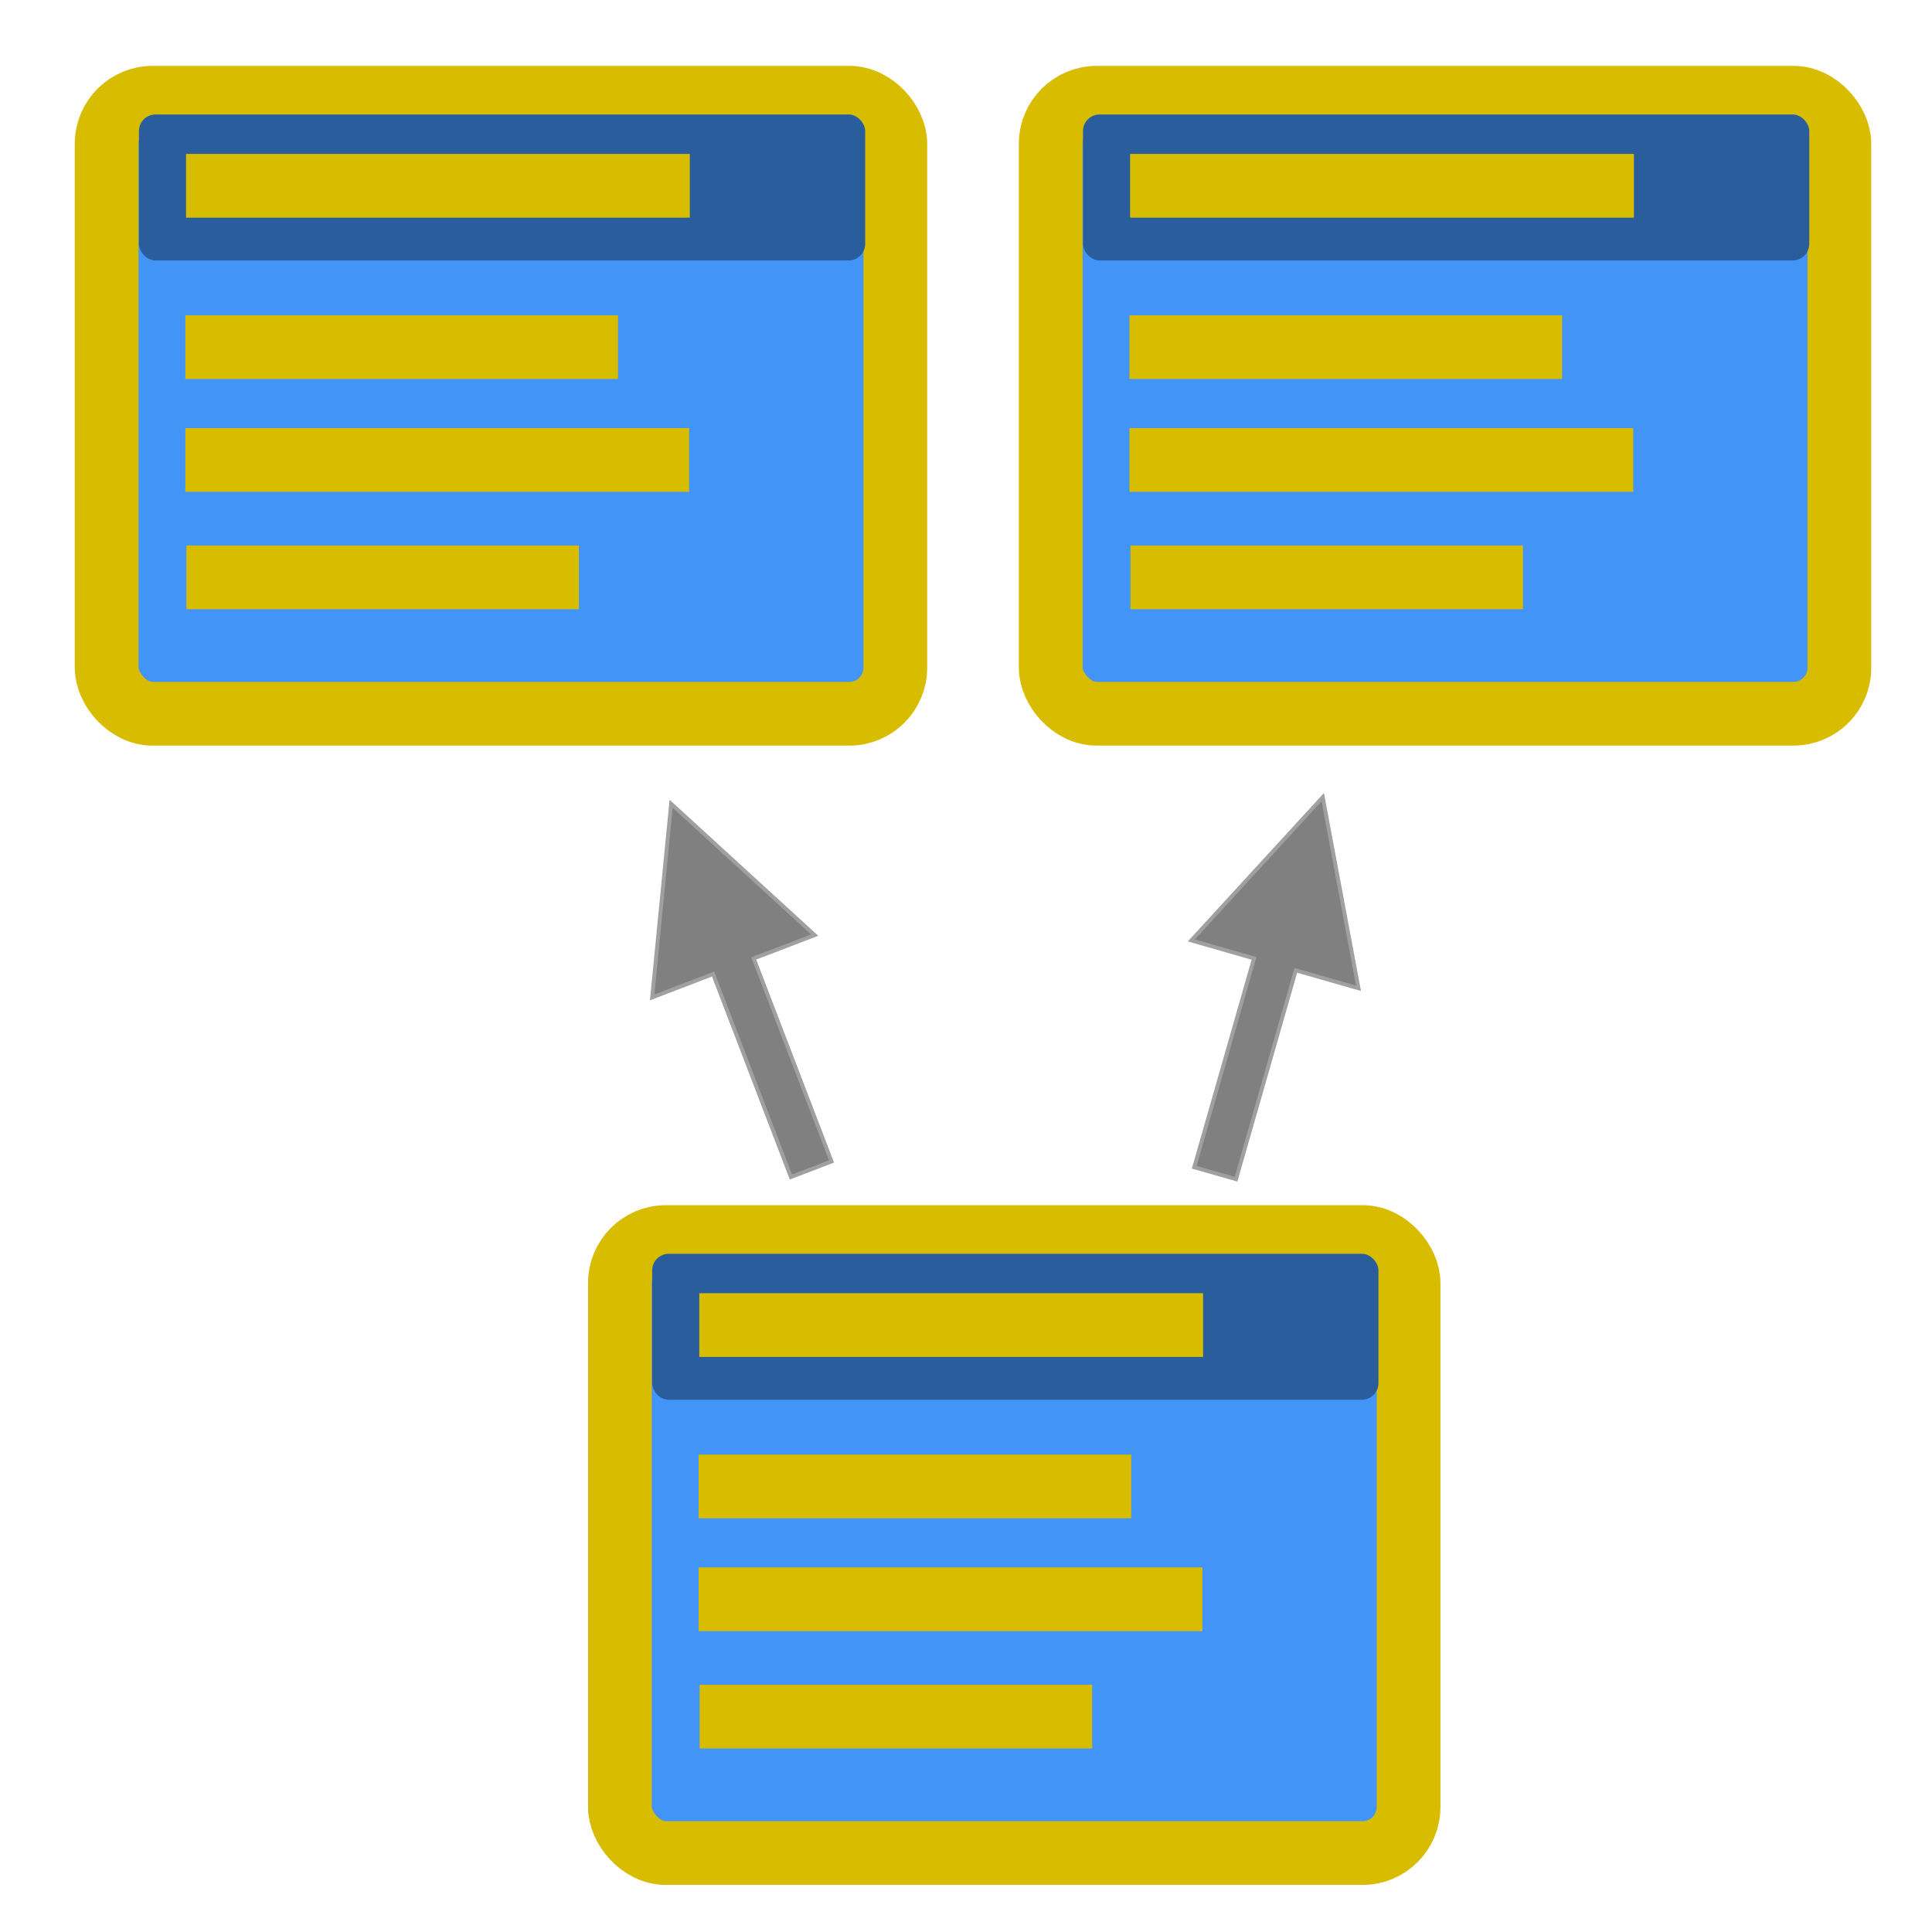 <?xml version="1.0" encoding="utf-8"?>
<svg viewBox="0 0 500 500" xmlns="http://www.w3.org/2000/svg" xmlns:bx="https://boxy-svg.com">
  <g transform="matrix(1.031, 0, 0, 1.031, -128.422, 0.161)" style="">
    <rect x="151.331" y="24.382" width="197.968" height="154.624" style="fill: rgb(66, 148, 247); stroke: rgb(216, 188, 0); stroke-width: 16px;" rx="11.534" ry="11.534"/>
    <rect x="159.436" y="28.586" width="182.299" height="36.631" style="fill: rgb(42, 93, 156);" rx="4.149" ry="4.149"/>
    <line style="fill: rgb(66, 148, 247); stroke: rgb(216, 188, 0); stroke-width: 16px;" x1="171.257" y1="46.475" x2="297.719" y2="46.475"/>
    <line style="fill: rgb(66, 148, 247); stroke: rgb(216, 188, 0); stroke-width: 16px;" x1="171.088" y1="86.985" x2="279.686" y2="86.985"/>
    <line style="fill: rgb(66, 148, 247); stroke: rgb(216, 188, 0); stroke-width: 16px;" x1="171.088" y1="115.302" x2="297.55" y2="115.302"/>
    <line style="fill: rgb(66, 148, 247); stroke: rgb(216, 188, 0); stroke-width: 16px;" x1="171.345" y1="144.765" x2="269.872" y2="144.765"/>
  </g>
  <path d="M 156.939 217.235 H 213.188 L 213.188 200.351 L 258.214 222.864 L 213.188 245.377 L 213.188 228.493 H 156.939 V 217.235 Z" style="stroke: rgb(160, 160, 160); fill: rgb(128, 128, 128);" transform="matrix(0.275, -0.961, 0.961, 0.275, 57.147, 393.161)" bx:shape="arrow 156.939 200.351 101.275 45.026 11.258 45.026 0 1@25c15b73"/>
  <g transform="matrix(1.031, 0, 0, 1.031, 4.407, 295.01)" style="">
    <rect x="151.331" y="24.382" width="197.968" height="154.624" style="fill: rgb(66, 148, 247); stroke: rgb(216, 188, 0); stroke-width: 16px;" rx="11.534" ry="11.534"/>
    <rect x="159.436" y="28.586" width="182.299" height="36.631" style="fill: rgb(42, 93, 156);" rx="4.149" ry="4.149"/>
    <line style="fill: rgb(66, 148, 247); stroke: rgb(216, 188, 0); stroke-width: 16px;" x1="171.257" y1="46.475" x2="297.719" y2="46.475"/>
    <line style="fill: rgb(66, 148, 247); stroke: rgb(216, 188, 0); stroke-width: 16px;" x1="171.088" y1="86.985" x2="279.686" y2="86.985"/>
    <line style="fill: rgb(66, 148, 247); stroke: rgb(216, 188, 0); stroke-width: 16px;" x1="171.088" y1="115.302" x2="297.55" y2="115.302"/>
    <line style="fill: rgb(66, 148, 247); stroke: rgb(216, 188, 0); stroke-width: 16px;" x1="171.345" y1="144.765" x2="269.872" y2="144.765"/>
  </g>
  <g transform="matrix(1.031, 0, 0, 1.031, 115.903, 0.161)" style="">
    <rect x="151.331" y="24.382" width="197.968" height="154.624" style="fill: rgb(66, 148, 247); stroke: rgb(216, 188, 0); stroke-width: 16px;" rx="11.534" ry="11.534"/>
    <rect x="159.436" y="28.586" width="182.299" height="36.631" style="fill: rgb(42, 93, 156);" rx="4.149" ry="4.149"/>
    <line style="fill: rgb(66, 148, 247); stroke: rgb(216, 188, 0); stroke-width: 16px;" x1="171.257" y1="46.475" x2="297.719" y2="46.475"/>
    <line style="fill: rgb(66, 148, 247); stroke: rgb(216, 188, 0); stroke-width: 16px;" x1="171.088" y1="86.985" x2="279.686" y2="86.985"/>
    <line style="fill: rgb(66, 148, 247); stroke: rgb(216, 188, 0); stroke-width: 16px;" x1="171.088" y1="115.302" x2="297.55" y2="115.302"/>
    <line style="fill: rgb(66, 148, 247); stroke: rgb(216, 188, 0); stroke-width: 16px;" x1="171.345" y1="144.765" x2="269.872" y2="144.765"/>
  </g>
  <path d="M 156.939 217.235 H 213.188 L 213.188 200.351 L 258.214 222.864 L 213.188 245.377 L 213.188 228.493 H 156.939 V 217.235 Z" style="stroke: rgb(160, 160, 160); fill: rgb(128, 128, 128);" transform="matrix(-0.358, -0.934, 0.934, -0.358, 57.973, 528.969)" bx:shape="arrow 156.939 200.351 101.275 45.026 11.258 45.026 0 1@25c15b73"/>
</svg>